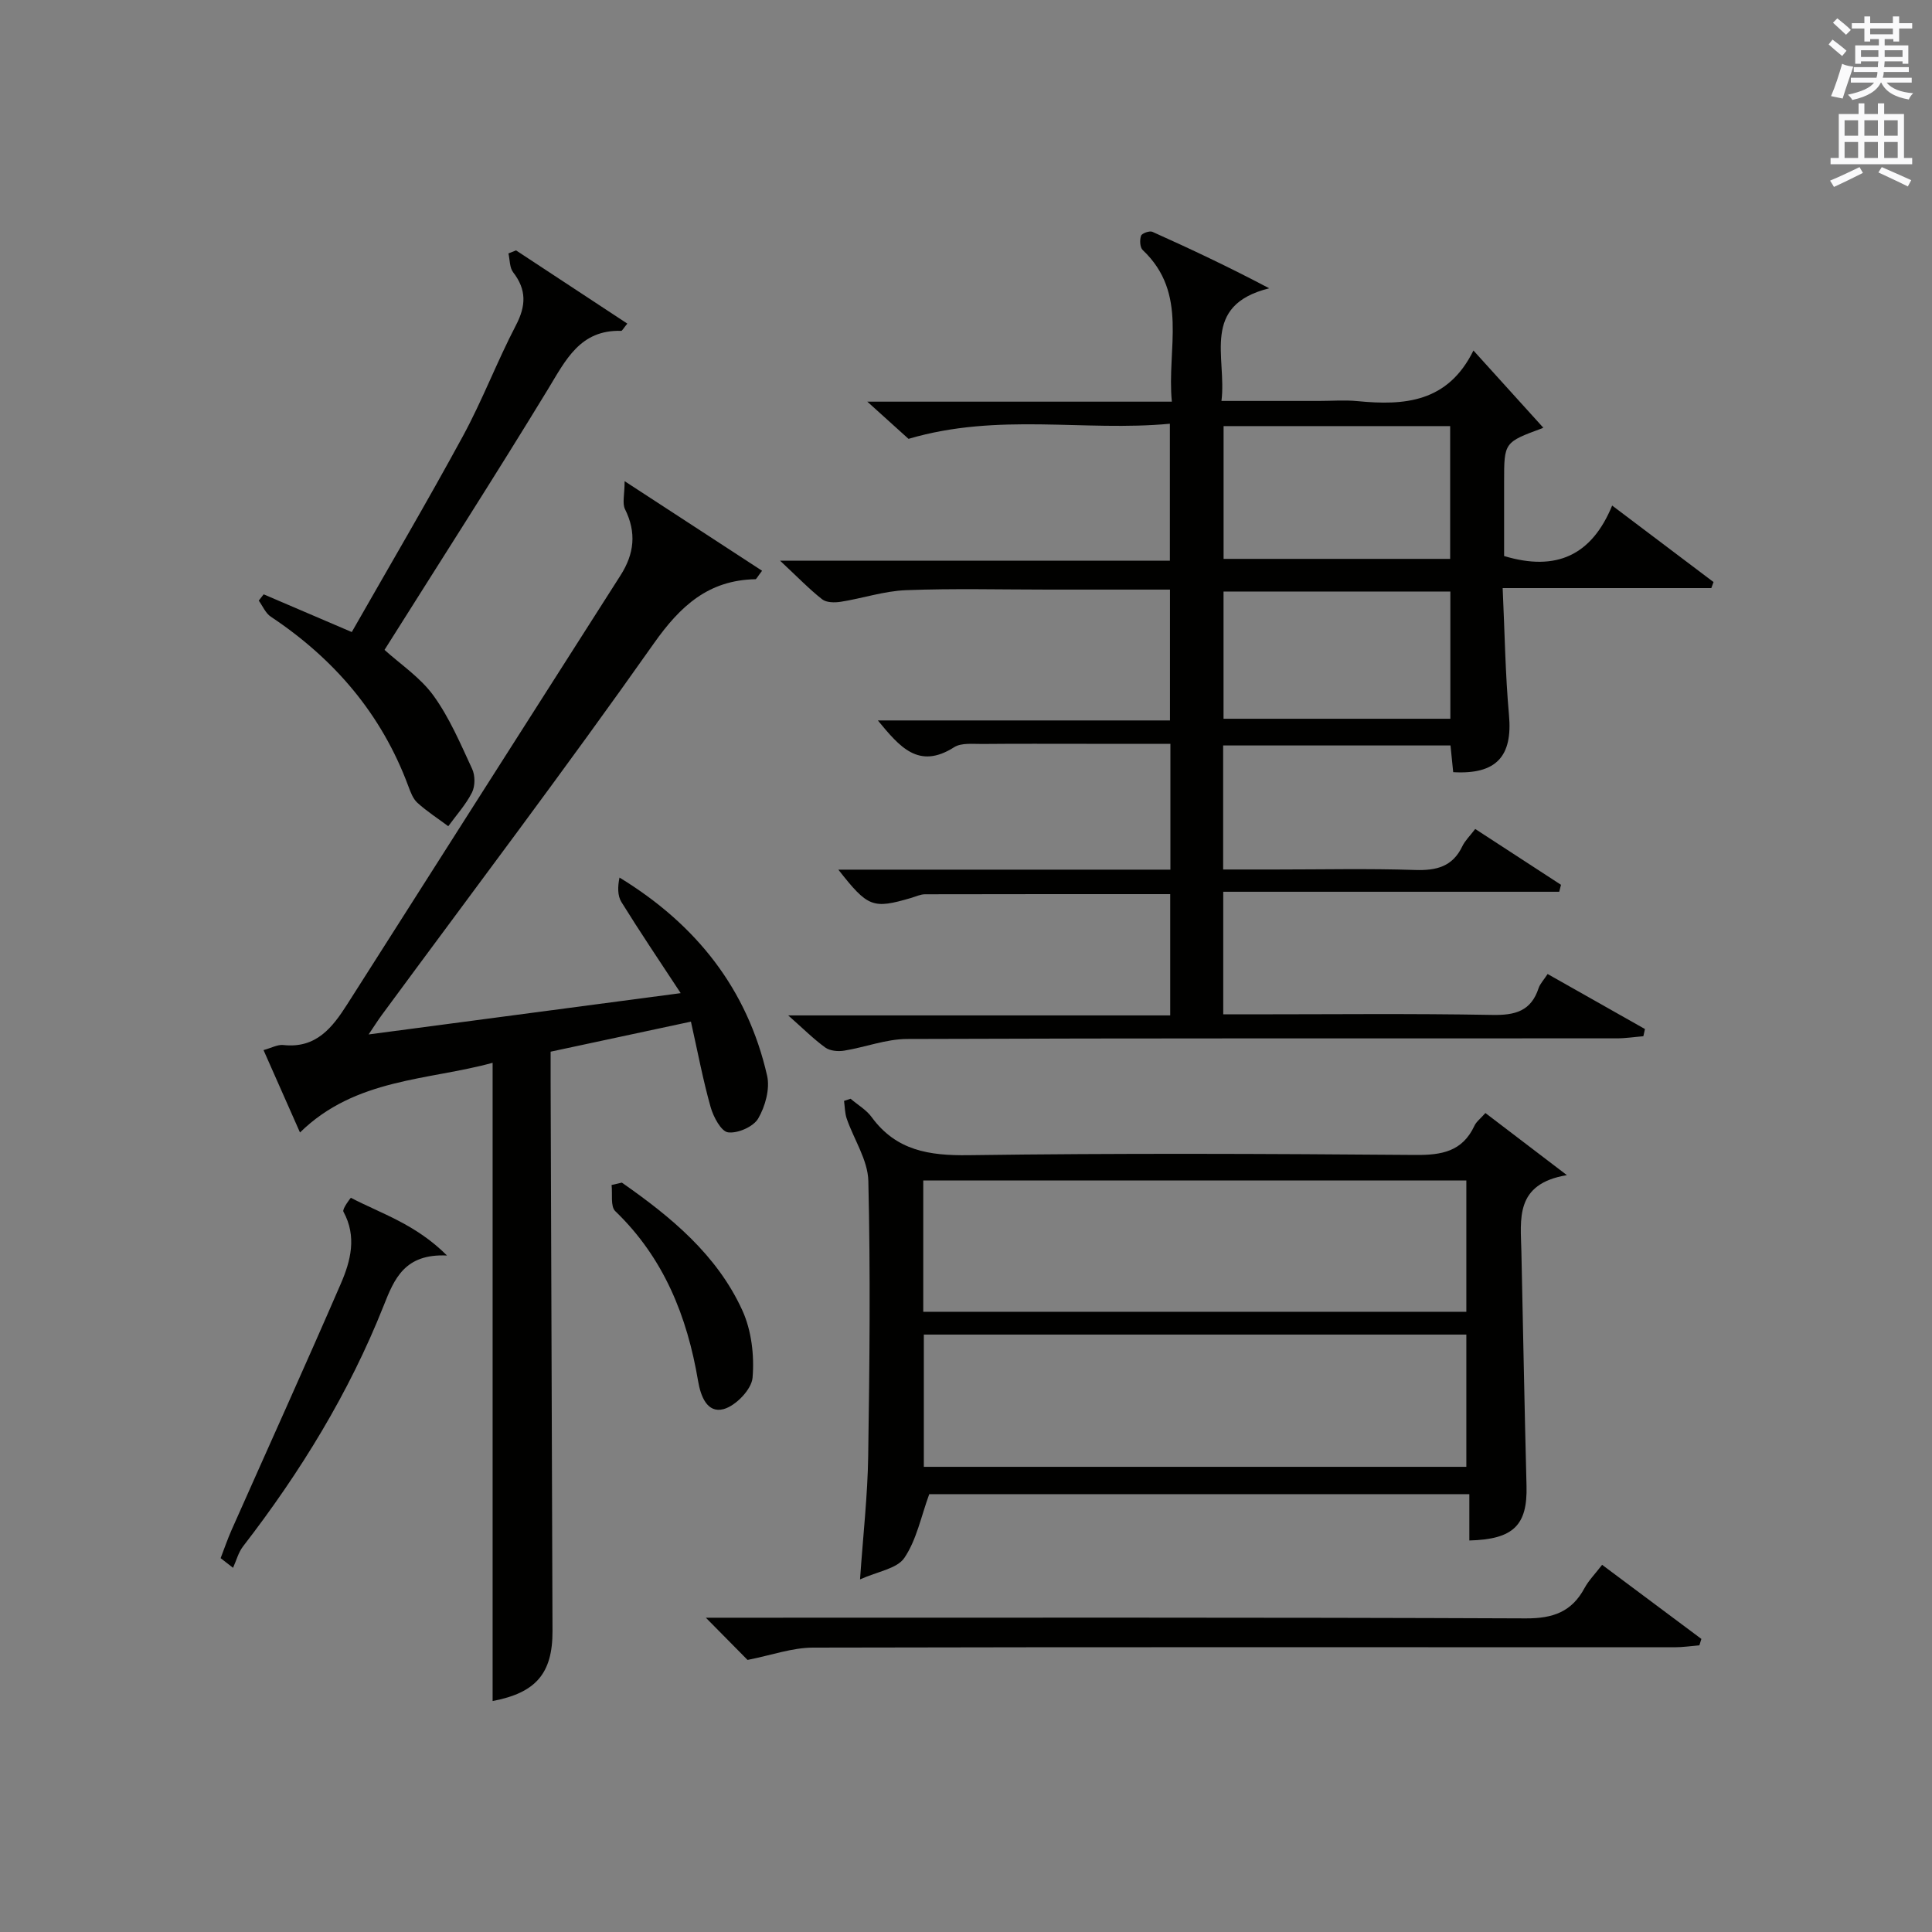 <?xml version="1.0" encoding="utf-8"?>
<!-- Generator: Adobe Illustrator 22.0.0, SVG Export Plug-In . SVG Version: 6.00 Build 0)  -->
<svg version="1.1" id="漢-ZDIC-典" xmlns="http://www.w3.org/2000/svg" xmlns:xlink="http://www.w3.org/1999/xlink" x="0px" y="0px"
	 viewBox="0 0 400 400" style="enable-background:new 0 0 400 400;" xml:space="preserve">
<rect x="0" y="0" width="400" height="400" fill="#808080" stroke="none"/>
<style type="text/css">
	.st1{fill:#010100;}
	.st2{fill:#fafafb;}
</style>
<g>
	
	<path class="st1" d="M305.43,171.63c6.2,4.04,11.98,7.8,17.76,11.56c-0.12,0.48-0.25,0.96-0.37,1.44c-23.11,0-46.21,0-69.56,0
		c0,8.77,0,16.71,0,25.38c1.72,0,3.47,0,5.22,0c16.83,0,33.66-0.19,50.49,0.12c4.73,0.09,8.02-0.79,9.58-5.54
		c0.3-0.9,1.03-1.65,1.87-2.93c6.81,3.85,13.48,7.62,20.15,11.39c-0.11,0.5-0.22,0.99-0.33,1.49c-1.83,0.15-3.67,0.44-5.5,0.44
		c-48.99,0.02-97.98-0.05-146.97,0.13c-4.34,0.02-8.66,1.72-13.02,2.42c-1.25,0.2-2.91,0.05-3.87-0.64
		c-2.41-1.74-4.54-3.88-7.69-6.66c26.96,0,52.89,0,79.09,0c0-8.73,0-16.8,0-25.11c-17.13,0-33.94-0.01-50.75,0.03
		c-0.96,0-1.92,0.47-2.87,0.75c-7.96,2.33-8.96,1.97-15.09-5.85c23.12,0,45.8,0,68.75,0c0-8.83,0-17.09,0-26.05
		c-5.9,0-11.66,0-17.41,0c-7.17,0-14.33-0.04-21.49,0.03c-1.98,0.02-4.37-0.28-5.87,0.67c-7.39,4.71-11.31-0.12-15.8-5.54
		c20.37,0,40.25,0,60.48,0c0-9.17,0-17.9,0-27.09c-8.56,0-16.86,0-25.15,0c-9.83,0-19.67-0.26-29.49,0.12
		c-4.53,0.17-8.99,1.69-13.51,2.4c-1.26,0.2-2.97,0.19-3.86-0.51c-2.7-2.12-5.1-4.62-8.71-7.99c27.89,0,54.11,0,80.7,0
		c0-9.51,0-18.57,0-28.36c-17.7,1.67-35.51-2.36-54.11,3.13c-1.72-1.56-4.74-4.28-8.53-7.7c21.4,0,41.8,0,63.05,0
		c-1.09-10.99,3.53-22.35-6.04-31.4c-0.58-0.55-0.64-2.09-0.34-2.95c0.18-0.51,1.77-1.08,2.36-0.81
		c7.93,3.56,15.79,7.26,24.18,11.69c-14.28,3.54-8.75,14.28-9.89,23.32c6.99,0,13.59,0,20.18,0c2.67,0,5.35-0.22,7.99,0.04
		c9.69,0.94,18.69,0.3,24-10.48c5.17,5.72,9.75,10.77,14.4,15.91c0.22-0.29,0.08,0.1-0.17,0.19c-7.88,2.91-7.88,2.91-7.88,11.06
		c0,5.29,0,10.57,0,15.39c10.8,3.25,18.12-0.13,22.37-10.45c7.44,5.62,14.22,10.73,20.99,15.84c-0.15,0.42-0.31,0.83-0.46,1.25
		c-14.03,0-28.05,0-43.2,0c0.43,9.2,0.54,17.77,1.31,26.29c0.77,8.51-2.58,12.34-11.55,11.82c-0.17-1.71-0.35-3.47-0.56-5.53
		c-15.73,0-31.27,0-47.07,0c0,8.42,0,16.69,0,25.68c3.58,0,7.17,0,10.76,0c9.66,0,19.33-0.22,28.99,0.1
		c4.41,0.14,7.74-0.68,9.76-4.89C303.31,174.05,304.31,173.1,305.43,171.63z M253.33,88.22c0,9.5,0,18.43,0,27.49
		c15.76,0,31.19,0,46.91,0c0-9.29,0-18.35,0-27.49C284.43,88.22,268.98,88.22,253.33,88.22z M300.28,122.47
		c-15.96,0-31.52,0-46.96,0c0,9,0,17.6,0,26.34c15.76,0,31.2,0,46.96,0C300.28,140.03,300.28,131.43,300.28,122.47z"/>
	<path class="st1" d="M129.32,99.62c10.38,6.77,19.39,12.64,28.46,18.55c-0.99,1.29-1.18,1.75-1.37,1.75c-9.73,0.19-15.54,5.5-21.05,13.31
		c-18.31,25.98-37.49,51.34-56.33,76.94c-0.76,1.03-1.44,2.12-2.71,4c21.74-2.88,42.57-5.63,64.61-8.55
		c-4.41-6.71-8.46-12.71-12.27-18.86c-0.83-1.33-0.78-3.21-0.4-5.07c15.94,9.73,26.48,23.12,30.56,41.01
		c0.62,2.73-0.38,6.36-1.84,8.87c-1,1.71-4.23,3.13-6.24,2.87c-1.43-0.18-3.04-3.2-3.61-5.22c-1.57-5.56-2.64-11.26-4.08-17.7
		c-9.83,2.1-19.15,4.1-29.05,6.22c0,2.09-0.01,4.02,0,5.96c0.13,37.99,0.26,75.99,0.39,113.98c0.03,8.84-3.5,12.81-12.4,14.5
		c0-43.79,0-87.68,0-132.14c-13.25,3.65-28.41,3.16-39.88,14.43c-2.39-5.4-4.9-11.07-7.55-17.06c1.64-0.45,2.92-1.18,4.1-1.05
		c6.8,0.75,10.16-3.61,13.28-8.51c18.83-29.59,37.67-59.18,56.54-88.74c2.84-4.45,3.33-8.85,0.92-13.69
		C128.8,104.19,129.32,102.4,129.32,99.62z"/>
	<path class="st1" d="M307.54,230.44c5.48,4.18,10.57,8.06,16.87,12.86c-10.87,1.81-9.56,9.14-9.42,15.92c0.35,16.14,0.64,32.28,1.06,48.42
		c0.21,8.11-2.67,11.07-11.84,11.3c0-3.07,0-6.15,0-9.59c-37.83,0-75.22,0-111.82,0c-1.7,4.64-2.62,9.46-5.15,13.19
		c-1.53,2.26-5.56,2.81-9.18,4.46c0.65-9.34,1.57-17.41,1.69-25.51c0.29-18.99,0.48-38,0.03-56.98c-0.1-4.34-2.99-8.59-4.48-12.92
		c-0.39-1.15-0.38-2.43-0.55-3.66c0.45-0.15,0.9-0.3,1.35-0.45c1.47,1.26,3.26,2.29,4.37,3.81c5.07,6.93,11.88,7.99,20.05,7.88
		c30.82-0.43,61.66-0.3,92.49-0.05c5.48,0.05,9.75-0.7,12.25-6.03C305.65,232.23,306.52,231.6,307.54,230.44z M191.15,271.59
		c37.85,0,75.18,0,112.44,0c0-9.38,0-18.42,0-27.18c-37.75,0-75.1,0-112.44,0C191.15,253.62,191.15,262.42,191.15,271.59z
		 M191.27,303.69c37.7,0,75.04,0,112.32,0c0-9.35,0-18.38,0-27.38c-37.62,0-74.84,0-112.32,0
		C191.27,285.46,191.27,294.38,191.27,303.69z"/>
	<path class="st1" d="M106.84,51.84c7.65,5.03,15.3,10.07,23.04,15.16c-0.85,1.03-1.07,1.51-1.27,1.5c-8.52-0.25-11.48,6.04-15.18,12.12
		c-10.99,18.04-22.41,35.81-33.82,53.93c3.24,2.94,7.4,5.69,10.13,9.46c3.33,4.6,5.61,10,8.02,15.2c0.63,1.36,0.63,3.54-0.04,4.87
		c-1.27,2.51-3.23,4.67-4.91,6.98c-2.14-1.6-4.41-3.06-6.38-4.84c-0.93-0.84-1.44-2.24-1.9-3.48c-5.53-14.9-15.32-26.32-28.46-35.06
		c-1.09-0.72-1.68-2.2-2.5-3.33c0.34-0.43,0.68-0.87,1.02-1.3c5.66,2.42,11.31,4.84,18.24,7.81c7.69-13.49,15.59-26.91,23.02-40.58
		c4.04-7.44,7.05-15.42,10.97-22.94c2.1-4.03,2.22-7.35-0.58-10.97c-0.75-0.97-0.67-2.58-0.97-3.9
		C105.8,52.26,106.32,52.05,106.84,51.84z"/>
	<path class="st1" d="M331.7,323.98c7.14,5.33,13.85,10.34,20.55,15.34c-0.14,0.44-0.27,0.88-0.41,1.33c-1.72,0.14-3.43,0.4-5.15,0.4
		c-59.46,0-118.92-0.07-178.38,0.07c-4.3,0.01-8.6,1.58-13.54,2.55c-2.07-2.09-4.96-5.02-8.63-8.74c2.45,0,4.17,0,5.89,0
		c54.63,0,109.26-0.09,163.89,0.14c5.63,0.02,9.49-1.36,12.14-6.28C328.91,327.22,330.24,325.88,331.7,323.98z"/>
	<path class="st1" d="M45.68,322.6c0.75-1.95,1.43-3.94,2.27-5.84c7.54-16.99,15.22-33.92,22.61-50.98c2.05-4.73,3.36-9.77,0.54-14.92
		c-0.3-0.54,1.51-2.88,1.54-2.87c6.33,3.3,13.39,5.44,19.91,11.95c-8.78-0.41-10.91,4.81-13.13,10.42
		c-7.16,18.05-17.24,34.45-29.09,49.79c-0.98,1.26-1.4,2.96-2.08,4.45C47.39,323.93,46.54,323.26,45.68,322.6z"/>
	<path class="st1" d="M128.75,244.85c10.14,7.08,19.68,14.92,24.94,26.44c1.9,4.16,2.51,9.36,2.12,13.95c-0.2,2.42-3.48,5.82-5.99,6.5
		c-3.42,0.92-4.76-2.69-5.29-5.82c-2.26-13.4-7.1-25.49-17.14-35.16c-1.04-1-0.55-3.57-0.77-5.42
		C127.33,245.18,128.04,245.01,128.75,244.85z"/>
	
	
	
	
	<path class="st2" d="M378.6,9.2l0.8-1c0.9,0.7,1.9,1.4,2.9,2.3l-0.9,1.1C380.3,10.7,379.4,9.9,378.6,9.2z M379.1,19.9
		c0.9-2.1,1.6-4.3,2.3-6.7c0.4,0.2,0.8,0.4,2.3,0.6c-0.7,2.1-1.5,4.3-2.2,6.6L379.1,19.9z M379.5,4.7l0.9-0.9c1,0.8,2,1.6,2.8,2.4
		l-1,1C381.2,6.3,380.3,5.4,379.5,4.7z M392,3.4h1.2v1.4h2.7v1.1h-2.7v2.7H392V8.1h-1.8v1.3h4.9v3.8h-1.2v-0.5h-3.7
		c0,0.4-0.1,0.9-0.1,1.2h5.1v1H390c0,0.5-0.1,0.9-0.2,1.2h6v1h-5.2c1.1,1.3,2.9,2,5.5,2.2c-0.4,0.4-0.7,0.8-0.9,1.3
		c-2.9-0.5-4.8-1.6-5.7-3.5h-0.1c-0.8,1.7-2.7,2.9-5.9,3.6c-0.2-0.4-0.6-0.8-0.9-1.1c2.8-0.6,4.6-1.4,5.4-2.5h-4.8v-1h5.3
		c0.1-0.3,0.2-0.7,0.2-1.2h-4.9v-1h5c0-0.4,0-0.8,0.1-1.2h-3.6v0.5h-1.2V9.4h4.9V8.1h-1.8v0.5H386V5.9h-2.6V4.8h2.6V3.4h1.2v1.4h4.7
		V3.4z M385.3,11.8h3.6c0-0.4,0-0.9,0-1.4h-3.6V11.8z M387.2,7.1h4.7V5.9h-4.7V7.1z M393.9,10.4h-3.7c0,0.5,0,1,0,1.4h3.7V10.4z"/>
	<path class="st2" d="M384.7,21.4h1.3v2.2h2.8v-2.2h1.3v2.2h4.1v9.1h1.7V34h-16.9v-1.3h1.7v-9.1h4.1V21.4z M385,34.6l0.7,1.2
		c-1.8,0.9-3.8,1.9-6,2.9c-0.2-0.4-0.5-0.8-0.8-1.3C381.3,36.4,383.3,35.4,385,34.6z M381.9,28.1h2.8v-3.2h-2.8V28.1z M381.9,32.7
		h2.8v-3.3h-2.8V32.7z M386,28.1h2.8v-3.2H386V28.1z M386,32.7h2.8v-3.3H386V32.7z M389.6,34.6c2.1,0.9,4.1,1.8,6.1,2.7l-0.7,1.3
		c-2.2-1.1-4.2-2-6.1-2.9L389.6,34.6z M392.9,24.9h-2.8v3.2h2.8V24.9z M390.1,32.7h2.8v-3.3h-2.8V32.7z"/>
</g>
</svg>
